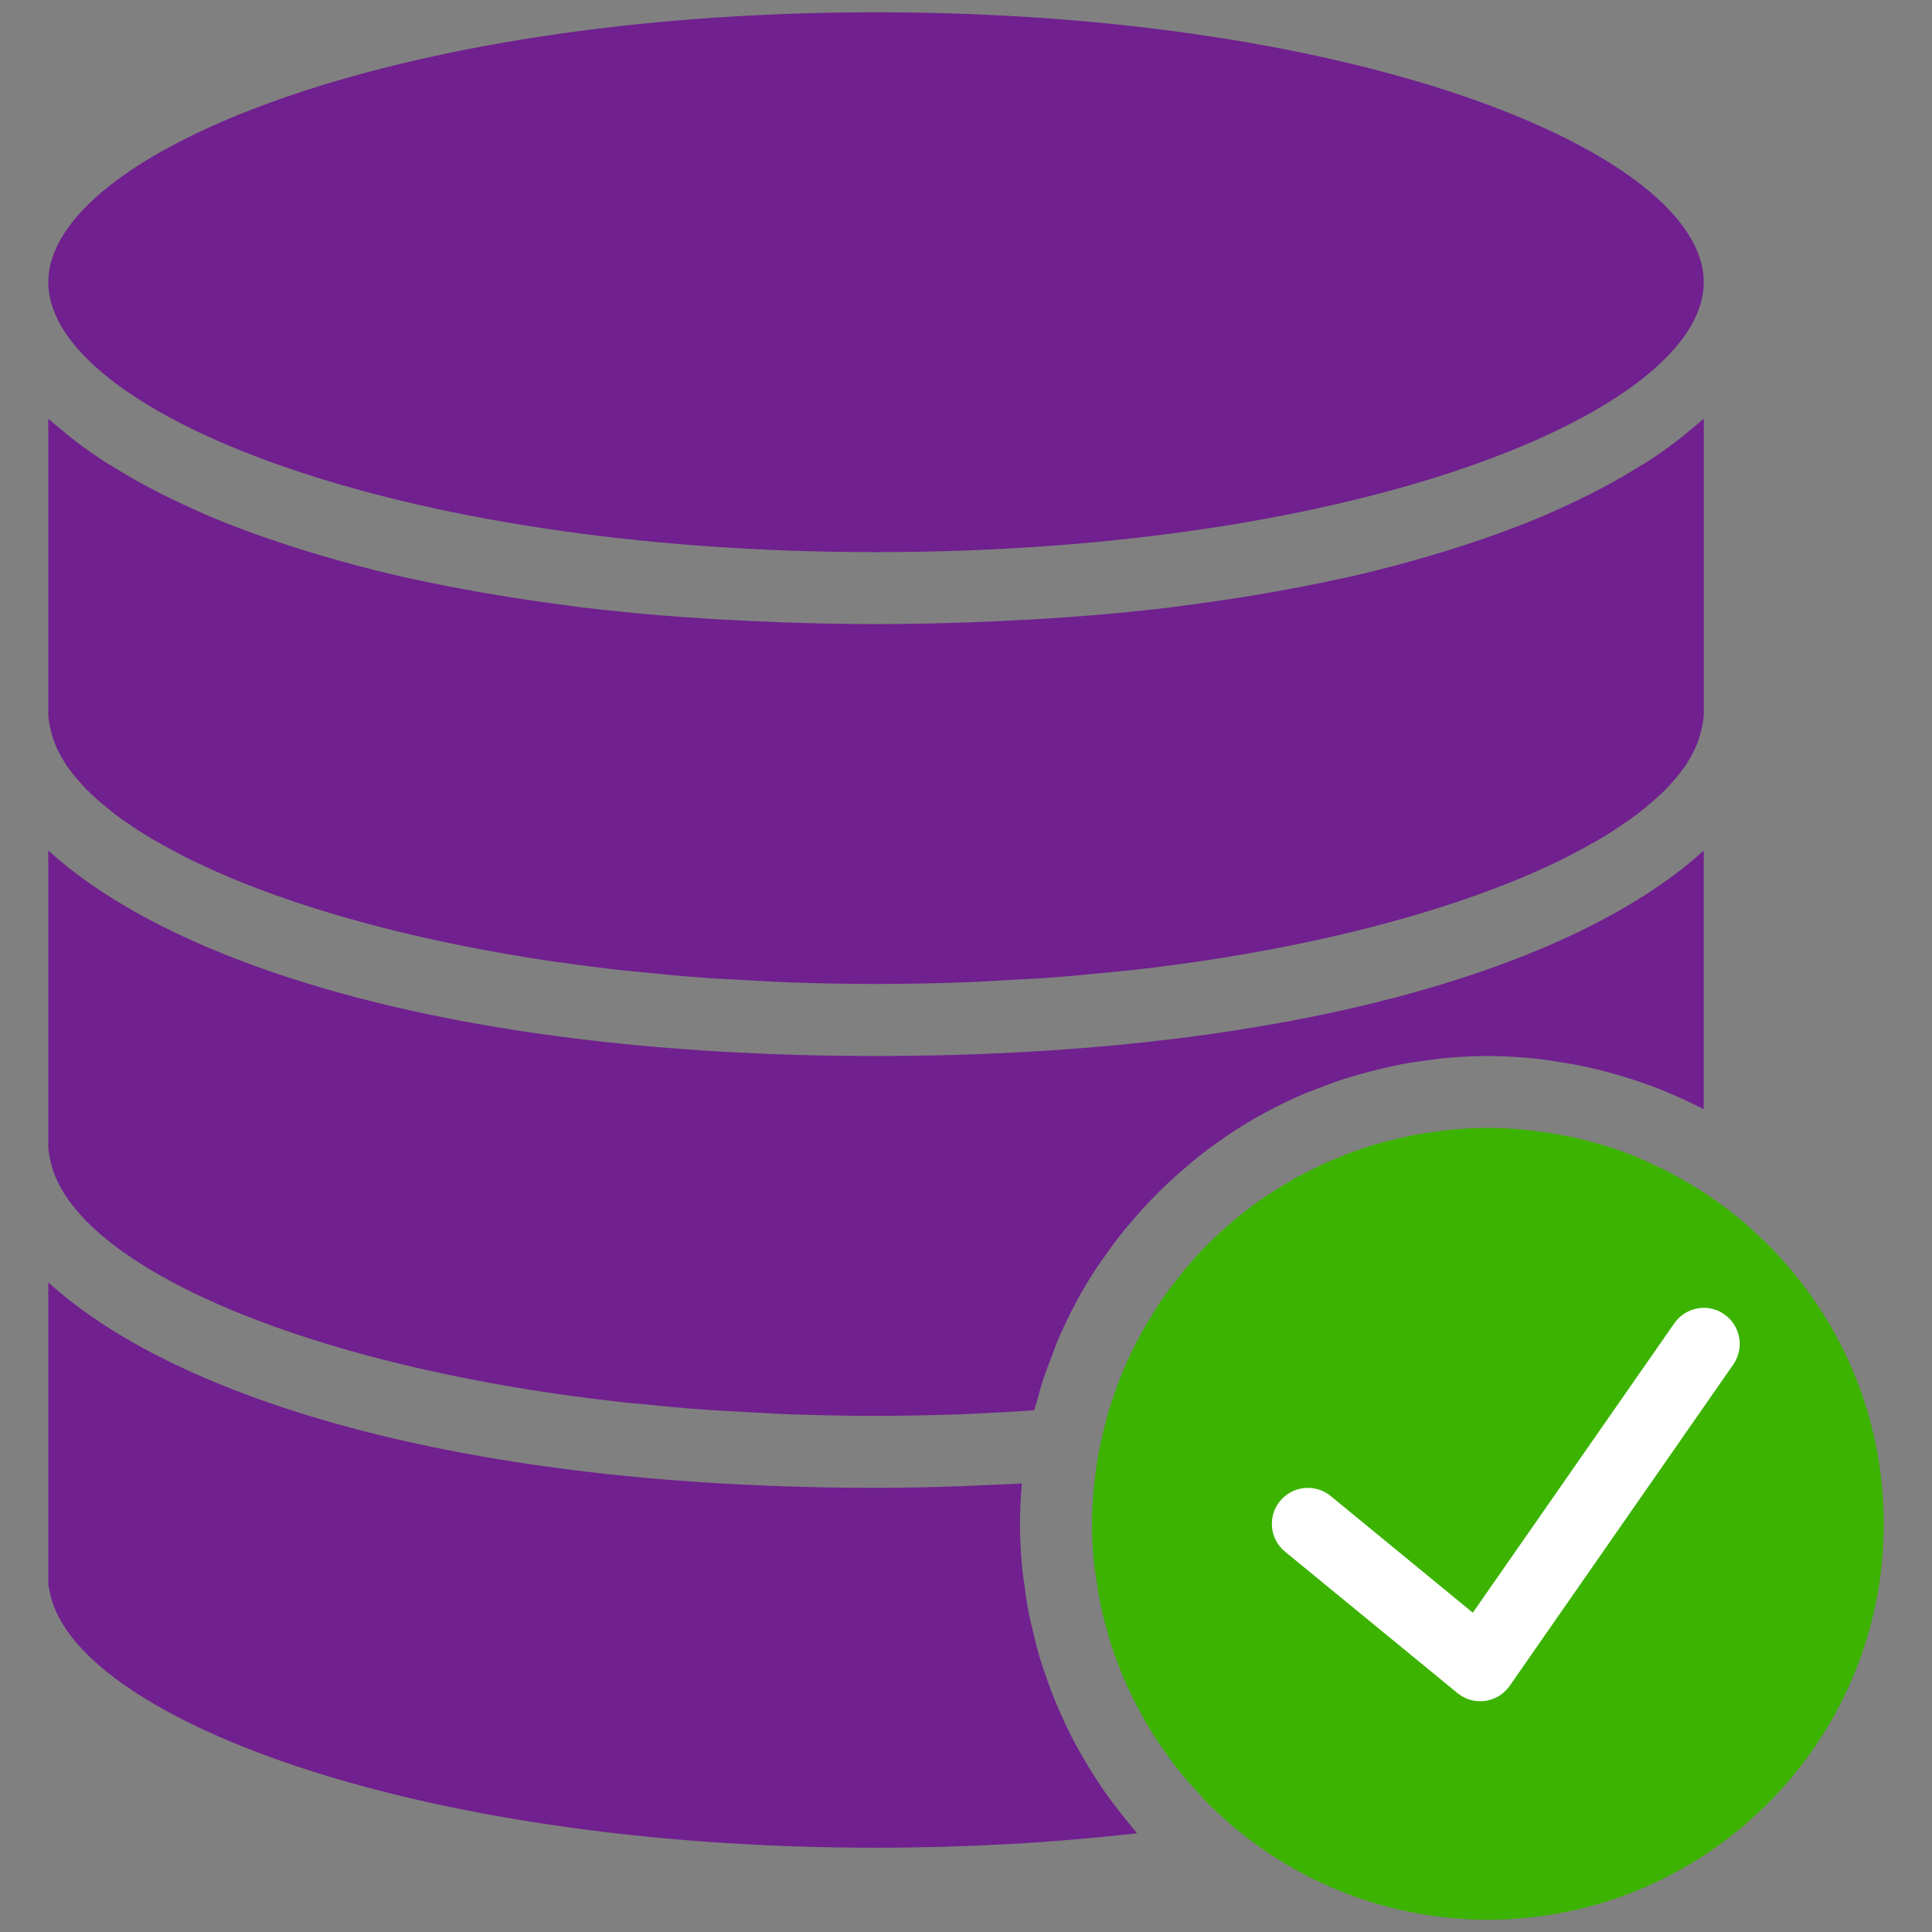 <?xml version="1.0" encoding="UTF-8" standalone="no"?>
<svg
   xmlns:dc="http://purl.org/dc/elements/1.1/"
   xmlns:cc="http://creativecommons.org/ns#"
   xmlns:rdf="http://www.w3.org/1999/02/22-rdf-syntax-ns#"
   xmlns:svg="http://www.w3.org/2000/svg"
   xmlns="http://www.w3.org/2000/svg"
   xmlns:sodipodi="http://sodipodi.sourceforge.net/DTD/sodipodi-0.dtd"
   xmlns:inkscape="http://www.inkscape.org/namespaces/inkscape"
   inkscape:version="1.0beta1 (32d4812, 2019-09-19)"
   sodipodi:docname="Icon-filled-inkscape.svg"
   id="svg104"
   x="0px"
   y="0px"
   version="1.1"
   viewBox="0 0 100 100"
   xml:space="preserve"
   fill="#3BB300"
   width="100px"
   height="100px">
  <rect x="0" y="0" width="100" height="100" fill="#808080" stroke="none"/>
  <defs
     id="defs108" />
  <sodipodi:namedview
     inkscape:current-layer="svg104"
     inkscape:window-maximized="0"
     inkscape:window-y="23"
     inkscape:window-x="0"
     inkscape:cy="40.781592"
     inkscape:cx="125.96315"
     inkscape:zoom="2"
     showgrid="false"
     id="namedview106"
     inkscape:window-height="855"
     inkscape:window-width="1440"
     inkscape:pageshadow="2"
     inkscape:pageopacity="0"
     guidetolerance="10"
     gridtolerance="10"
     objecttolerance="10"
     borderopacity="1"
     inkscape:document-rotation="0"
     bordercolor="#666666"
     pagecolor="#ffffff" />
  <path
     id="path965"
     d="m 2.5,66.379 v 15.673 c 0.026,0.078 0.042,0.161 0.057,0.244 1.056,6.443 18.501,13.342 42.786,13.342 4.625,0 9.153,-0.254 13.508,-0.75 -0.121,-0.138 -0.228,-0.286 -0.345,-0.425 -0.145,-0.171 -0.286,-0.348 -0.425,-0.524 -0.34,-0.426 -0.667,-0.857 -0.976,-1.303 -0.123,-0.178 -0.241,-0.358 -0.361,-0.541 -0.298,-0.454 -0.576,-0.921 -0.842,-1.394 -0.11,-0.198 -0.222,-0.397 -0.329,-0.596 -0.246,-0.47 -0.472,-0.946 -0.686,-1.431 -0.101,-0.223 -0.198,-0.447 -0.291,-0.676 -0.192,-0.473 -0.367,-0.952 -0.529,-1.434 -0.086,-0.255 -0.174,-0.508 -0.251,-0.765 -0.142,-0.479 -0.257,-0.961 -0.371,-1.447 -0.063,-0.272 -0.136,-0.537 -0.19,-0.811 -0.102,-0.516 -0.173,-1.044 -0.24,-1.569 -0.032,-0.248 -0.077,-0.49 -0.101,-0.741 -0.075,-0.779 -0.12,-1.565 -0.12,-2.357 0,-0.684 0.034,-1.382 0.097,-2.09 -0.583,0.035 -1.172,0.054 -1.757,0.08 -0.445,0.02 -0.886,0.044 -1.331,0.059 -1.486,0.052 -2.977,0.086 -4.461,0.086 -20.313,0 -34.336,-4.116 -41.362,-9.415 -0.499,-0.365 -0.943,-0.743 -1.375,-1.125 -0.034,-0.03 -0.072,-0.061 -0.105,-0.091 z"
     style="fill:#70208f;fill-opacity:1" />
  <path
     inkscape:connector-curvature="0"
     id="path963"
     d="m 77.01,58.383 c -0.665,-1e-6 -1.317,0.037 -1.967,0.097 -0.222,0.02 -0.442,0.061 -0.663,0.088 -0.423,0.056 -0.844,0.112 -1.258,0.192 -0.253,0.05 -0.5,0.113 -0.75,0.171 -0.374,0.088 -0.749,0.176 -1.116,0.284 -0.251,0.073 -0.498,0.154 -0.746,0.236 -0.363,0.123 -0.725,0.257 -1.078,0.398 -0.231,0.093 -0.459,0.186 -0.687,0.286 -0.371,0.164 -0.736,0.342 -1.095,0.529 -0.192,0.099 -0.389,0.195 -0.579,0.301 -0.414,0.231 -0.812,0.478 -1.207,0.735 -0.123,0.08 -0.254,0.154 -0.375,0.236 -1.06,0.725 -2.05,1.542 -2.955,2.446 l -0.032,0.032 c -0.428,0.43 -0.834,0.882 -1.222,1.348 -0.101,0.121 -0.194,0.248 -0.293,0.371 -0.285,0.358 -0.561,0.721 -0.821,1.097 -0.132,0.192 -0.254,0.388 -0.379,0.583 -0.203,0.317 -0.401,0.635 -0.588,0.963 -0.143,0.255 -0.281,0.514 -0.415,0.775 -0.14,0.272 -0.271,0.548 -0.398,0.826 -0.147,0.32 -0.291,0.65 -0.421,0.979 -0.084,0.216 -0.158,0.433 -0.236,0.651 -0.14,0.397 -0.281,0.799 -0.398,1.209 -0.037,0.136 -0.066,0.271 -0.101,0.407 -0.129,0.49 -0.252,0.98 -0.345,1.485 -0.119,0.639 -0.206,1.259 -0.265,1.87 -0.058,0.626 -0.099,1.257 -0.099,1.896 0,0.74 0.046,1.473 0.124,2.201 0.026,0.246 0.074,0.482 0.11,0.722 0.067,0.475 0.14,0.948 0.24,1.413 0.063,0.296 0.145,0.586 0.221,0.876 0.104,0.395 0.212,0.79 0.339,1.177 0.106,0.319 0.224,0.633 0.345,0.944 0.13,0.343 0.268,0.682 0.419,1.017 0.145,0.326 0.303,0.648 0.466,0.965 0.158,0.307 0.322,0.606 0.495,0.906 0.183,0.315 0.367,0.63 0.567,0.935 0.19,0.292 0.398,0.576 0.605,0.859 0.209,0.285 0.41,0.571 0.632,0.845 0.261,0.322 0.544,0.63 0.826,0.937 0.192,0.21 0.374,0.431 0.575,0.634 0.492,0.494 1.013,0.967 1.559,1.415 3.535,2.897 8.051,4.642 12.969,4.642 11.298,0 20.49,-9.193 20.49,-20.49 0,-6.946 -3.484,-13.087 -8.786,-16.794 -0.274,-0.192 -0.553,-0.371 -0.834,-0.548 -0.227,-0.143 -0.454,-0.279 -0.687,-0.413 -0.272,-0.156 -0.544,-0.309 -0.821,-0.453 -0.279,-0.143 -0.566,-0.278 -0.853,-0.411 -0.248,-0.114 -0.49,-0.231 -0.741,-0.335 -0.525,-0.216 -1.059,-0.417 -1.605,-0.59 -0.147,-0.045 -0.298,-0.079 -0.447,-0.122 -0.441,-0.129 -0.889,-0.247 -1.344,-0.345 -0.207,-0.045 -0.41,-0.081 -0.617,-0.12 -0.427,-0.078 -0.86,-0.146 -1.295,-0.198 -0.194,-0.024 -0.386,-0.051 -0.579,-0.067 -0.62,-0.056 -1.246,-0.095 -1.881,-0.095 z"
     style="opacity:1;fill:#3bb300;fill-opacity:1" />
  <path
     id="path961"
     d="m 2.5,44.027 v 15.288 c 0,0.302 0.075,0.606 0.145,0.91 0.052,0.22 0.125,0.44 0.215,0.661 0.078,0.188 0.169,0.376 0.272,0.565 0.123,0.225 0.261,0.451 0.423,0.676 0.127,0.177 0.266,0.351 0.415,0.527 0.205,0.24 0.42,0.48 0.668,0.72 0.155,0.151 0.324,0.304 0.495,0.453 0.302,0.263 0.621,0.523 0.971,0.781 0.155,0.115 0.323,0.23 0.489,0.345 0.417,0.287 0.854,0.572 1.331,0.851 0.132,0.078 0.275,0.156 0.411,0.234 0.55,0.309 1.124,0.618 1.744,0.916 0.088,0.043 0.18,0.083 0.268,0.124 0.691,0.328 1.417,0.645 2.188,0.956 0.03,0.013 0.061,0.023 0.093,0.036 4.227,1.686 9.627,3.106 15.922,4.036 0.043,0.006 0.09,0.013 0.135,0.019 1.213,0.177 2.459,0.336 3.737,0.476 0.222,0.024 0.457,0.037 0.68,0.061 1.116,0.115 2.244,0.222 3.406,0.305 0.544,0.039 1.113,0.063 1.666,0.095 0.875,0.05 1.744,0.105 2.641,0.139 1.481,0.052 2.988,0.084 4.529,0.084 1.488,0 2.982,-0.036 4.472,-0.084 0.497,-0.019 0.99,-0.05 1.487,-0.074 0.745,-0.035 1.489,-0.08 2.231,-0.131 0.035,-0.145 0.085,-0.282 0.124,-0.425 0.121,-0.445 0.244,-0.891 0.39,-1.325 0.101,-0.304 0.219,-0.597 0.331,-0.895 0.14,-0.365 0.267,-0.735 0.421,-1.091 0.265,-0.613 0.559,-1.214 0.87,-1.797 0.028,-0.05 0.048,-0.103 0.076,-0.154 0.35,-0.646 0.735,-1.267 1.139,-1.873 0.082,-0.123 0.175,-0.241 0.261,-0.364 0.343,-0.492 0.694,-0.968 1.07,-1.432 0.11,-0.136 0.23,-0.266 0.343,-0.4 0.371,-0.44 0.756,-0.865 1.156,-1.274 0.125,-0.129 0.248,-0.254 0.375,-0.379 0.417,-0.408 0.85,-0.797 1.295,-1.175 0.123,-0.104 0.237,-0.211 0.362,-0.312 0.509,-0.414 1.033,-0.809 1.573,-1.179 0.069,-0.048 0.133,-0.099 0.202,-0.145 0.628,-0.421 1.273,-0.814 1.94,-1.177 0.048,-0.026 0.099,-0.048 0.145,-0.074 0.589,-0.315 1.191,-0.608 1.807,-0.874 0.218,-0.095 0.446,-0.174 0.668,-0.261 0.456,-0.181 0.917,-0.355 1.386,-0.51 0.268,-0.089 0.543,-0.168 0.815,-0.246 0.447,-0.13 0.896,-0.245 1.352,-0.35 0.279,-0.065 0.56,-0.131 0.845,-0.185 0.492,-0.095 0.99,-0.166 1.491,-0.23 0.25,-0.03 0.494,-0.071 0.746,-0.095 0.756,-0.073 1.519,-0.116 2.292,-0.116 0.92,0 1.825,0.066 2.721,0.164 0.278,0.032 0.55,0.081 0.826,0.122 0.626,0.093 1.244,0.204 1.854,0.343 0.3,0.069 0.595,0.149 0.893,0.23 0.598,0.162 1.186,0.343 1.765,0.548 0.263,0.095 0.525,0.186 0.786,0.289 0.691,0.272 1.367,0.578 2.026,0.91 0.101,0.052 0.207,0.085 0.305,0.137 v -13.373 c -0.013,0.013 -0.027,0.023 -0.042,0.036 -0.464,0.414 -0.949,0.825 -1.489,1.22 -7.043,5.281 -21.045,9.375 -41.312,9.375 -20.313,0 -34.336,-4.116 -41.362,-9.415 -0.497,-0.366 -0.942,-0.744 -1.374,-1.126 -0.034,-0.03 -0.072,-0.061 -0.105,-0.091 z"
     style="fill:#70208f;fill-opacity:1" />
  <path
     id="path959"
     d="m 2.5,21.672 v 15.288 c 0,0.302 0.075,0.606 0.145,0.91 0.052,0.22 0.125,0.442 0.215,0.663 0.078,0.188 0.169,0.374 0.272,0.562 0.123,0.225 0.261,0.453 0.423,0.678 0.127,0.177 0.266,0.351 0.415,0.527 0.205,0.24 0.42,0.48 0.668,0.72 0.155,0.151 0.324,0.302 0.495,0.451 0.302,0.263 0.621,0.525 0.971,0.784 0.155,0.115 0.323,0.23 0.489,0.345 0.417,0.287 0.854,0.572 1.331,0.851 0.132,0.078 0.275,0.153 0.411,0.232 0.55,0.309 1.124,0.62 1.744,0.918 0.088,0.043 0.18,0.081 0.268,0.122 0.691,0.328 1.417,0.647 2.188,0.958 0.03,0.013 0.061,0.023 0.093,0.036 4.227,1.686 9.627,3.106 15.922,4.036 0.043,0.006 0.09,0.011 0.135,0.017 1.213,0.177 2.459,0.336 3.737,0.476 0.222,0.024 0.457,0.039 0.68,0.063 1.116,0.115 2.244,0.222 3.406,0.305 0.544,0.039 1.113,0.063 1.666,0.095 0.875,0.05 1.744,0.103 2.641,0.137 1.481,0.052 2.988,0.084 4.529,0.084 1.54,0 3.048,-0.032 4.533,-0.084 0.898,-0.032 1.766,-0.087 2.639,-0.137 0.555,-0.032 1.122,-0.056 1.668,-0.095 1.161,-0.084 2.29,-0.19 3.406,-0.305 0.225,-0.022 0.461,-0.039 0.685,-0.063 1.276,-0.14 2.516,-0.299 3.728,-0.476 0.045,-0.007 0.094,-0.015 0.139,-0.021 6.291,-0.93 11.687,-2.348 15.913,-4.032 0.035,-0.013 0.074,-0.027 0.11,-0.04 0.767,-0.307 1.484,-0.626 2.172,-0.95 0.093,-0.045 0.193,-0.088 0.284,-0.131 0.613,-0.296 1.179,-0.603 1.723,-0.91 0.143,-0.08 0.292,-0.158 0.43,-0.24 0.471,-0.276 0.905,-0.56 1.319,-0.845 0.17,-0.117 0.341,-0.233 0.501,-0.352 0.346,-0.255 0.658,-0.516 0.956,-0.775 0.175,-0.153 0.347,-0.305 0.506,-0.459 0.242,-0.235 0.458,-0.471 0.659,-0.708 0.151,-0.181 0.297,-0.36 0.425,-0.539 0.158,-0.222 0.292,-0.444 0.415,-0.666 0.104,-0.192 0.198,-0.383 0.276,-0.575 0.088,-0.22 0.156,-0.437 0.209,-0.655 0.073,-0.305 0.147,-0.611 0.147,-0.914 v -15.288 c -0.224,0.203 -0.478,0.403 -0.72,0.605 -0.136,0.112 -0.261,0.223 -0.4,0.335 -0.559,0.441 -1.16,0.873 -1.814,1.295 -0.136,0.088 -0.292,0.174 -0.434,0.261 -0.548,0.343 -1.127,0.679 -1.736,1.005 -0.224,0.121 -0.452,0.237 -0.685,0.356 -0.68,0.346 -1.391,0.685 -2.142,1.013 -0.123,0.052 -0.235,0.108 -0.36,0.16 -0.872,0.369 -1.801,0.723 -2.766,1.066 -0.266,0.095 -0.548,0.187 -0.821,0.28 -0.767,0.259 -1.559,0.507 -2.38,0.746 -0.296,0.088 -0.587,0.173 -0.891,0.257 -1.09,0.302 -2.212,0.591 -3.393,0.855 -0.162,0.037 -0.339,0.068 -0.503,0.103 -1.041,0.227 -2.123,0.436 -3.233,0.632 -0.376,0.067 -0.756,0.133 -1.139,0.196 -1.058,0.173 -2.145,0.333 -3.261,0.478 -0.287,0.037 -0.56,0.08 -0.851,0.116 -1.386,0.168 -2.824,0.313 -4.297,0.434 -0.365,0.03 -0.741,0.052 -1.11,0.08 -1.179,0.086 -2.381,0.155 -3.615,0.211 -0.451,0.019 -0.898,0.04 -1.354,0.055 -1.606,0.054 -3.242,0.095 -4.937,0.095 -1.695,0 -3.33,-0.041 -4.937,-0.095 -0.458,-0.015 -0.908,-0.034 -1.357,-0.055 -1.233,-0.056 -2.437,-0.125 -3.617,-0.211 -0.369,-0.026 -0.747,-0.05 -1.11,-0.08 -1.473,-0.123 -2.907,-0.266 -4.293,-0.434 -0.291,-0.037 -0.564,-0.079 -0.851,-0.116 -1.116,-0.145 -2.204,-0.305 -3.261,-0.478 -0.384,-0.063 -0.765,-0.129 -1.142,-0.196 -1.11,-0.196 -2.19,-0.405 -3.231,-0.632 -0.164,-0.035 -0.339,-0.066 -0.501,-0.103 -1.181,-0.265 -2.306,-0.553 -3.395,-0.855 -0.304,-0.084 -0.595,-0.171 -0.891,-0.257 -0.821,-0.24 -1.615,-0.487 -2.382,-0.746 -0.274,-0.093 -0.553,-0.185 -0.819,-0.28 -0.965,-0.341 -1.896,-0.695 -2.77,-1.066 -0.125,-0.052 -0.233,-0.106 -0.356,-0.16 -0.753,-0.327 -1.469,-0.666 -2.149,-1.012 -0.233,-0.12 -0.459,-0.235 -0.685,-0.356 -0.609,-0.328 -1.188,-0.664 -1.736,-1.005 -0.142,-0.088 -0.292,-0.174 -0.428,-0.261 -0.654,-0.423 -1.257,-0.856 -1.816,-1.296 -0.14,-0.111 -0.266,-0.223 -0.4,-0.335 -0.242,-0.201 -0.497,-0.401 -0.72,-0.604 z"
     style="fill:#70208f;fill-opacity:1" />
  <path
     id="path102"
     d="m 45.343,0.636 c -25.248,0 -42.843,7.362 -42.843,13.971 0,6.609 17.595,13.971 42.843,13.971 25.248,0 42.843,-7.362 42.843,-13.971 0,-6.609 -17.595,-13.971 -42.843,-13.971 z"
     style="fill:#70208f;fill-opacity:1" />
  <path
     id="path967"
     d="m 88.215,67.693 c 0.358,0.005 0.717,0.113 1.034,0.337 0.846,0.589 1.052,1.751 0.466,2.595 l -11.574,16.634 c -0.298,0.427 -0.758,0.709 -1.272,0.779 -0.086,0.013 -0.175,0.017 -0.259,0.017 -0.428,-10e-7 -0.842,-0.15 -1.177,-0.425 l -8.918,-7.315 c -0.797,-0.65 -0.913,-1.829 -0.259,-2.624 0.652,-0.792 1.831,-0.909 2.624,-0.255 l 7.353,6.037 10.426,-14.976 c 0.294,-0.423 0.732,-0.688 1.201,-0.773 0.117,-0.021 0.237,-0.031 0.356,-0.029 z"
     style="fill:#ffffff;fill-opacity:1" />
</svg>
